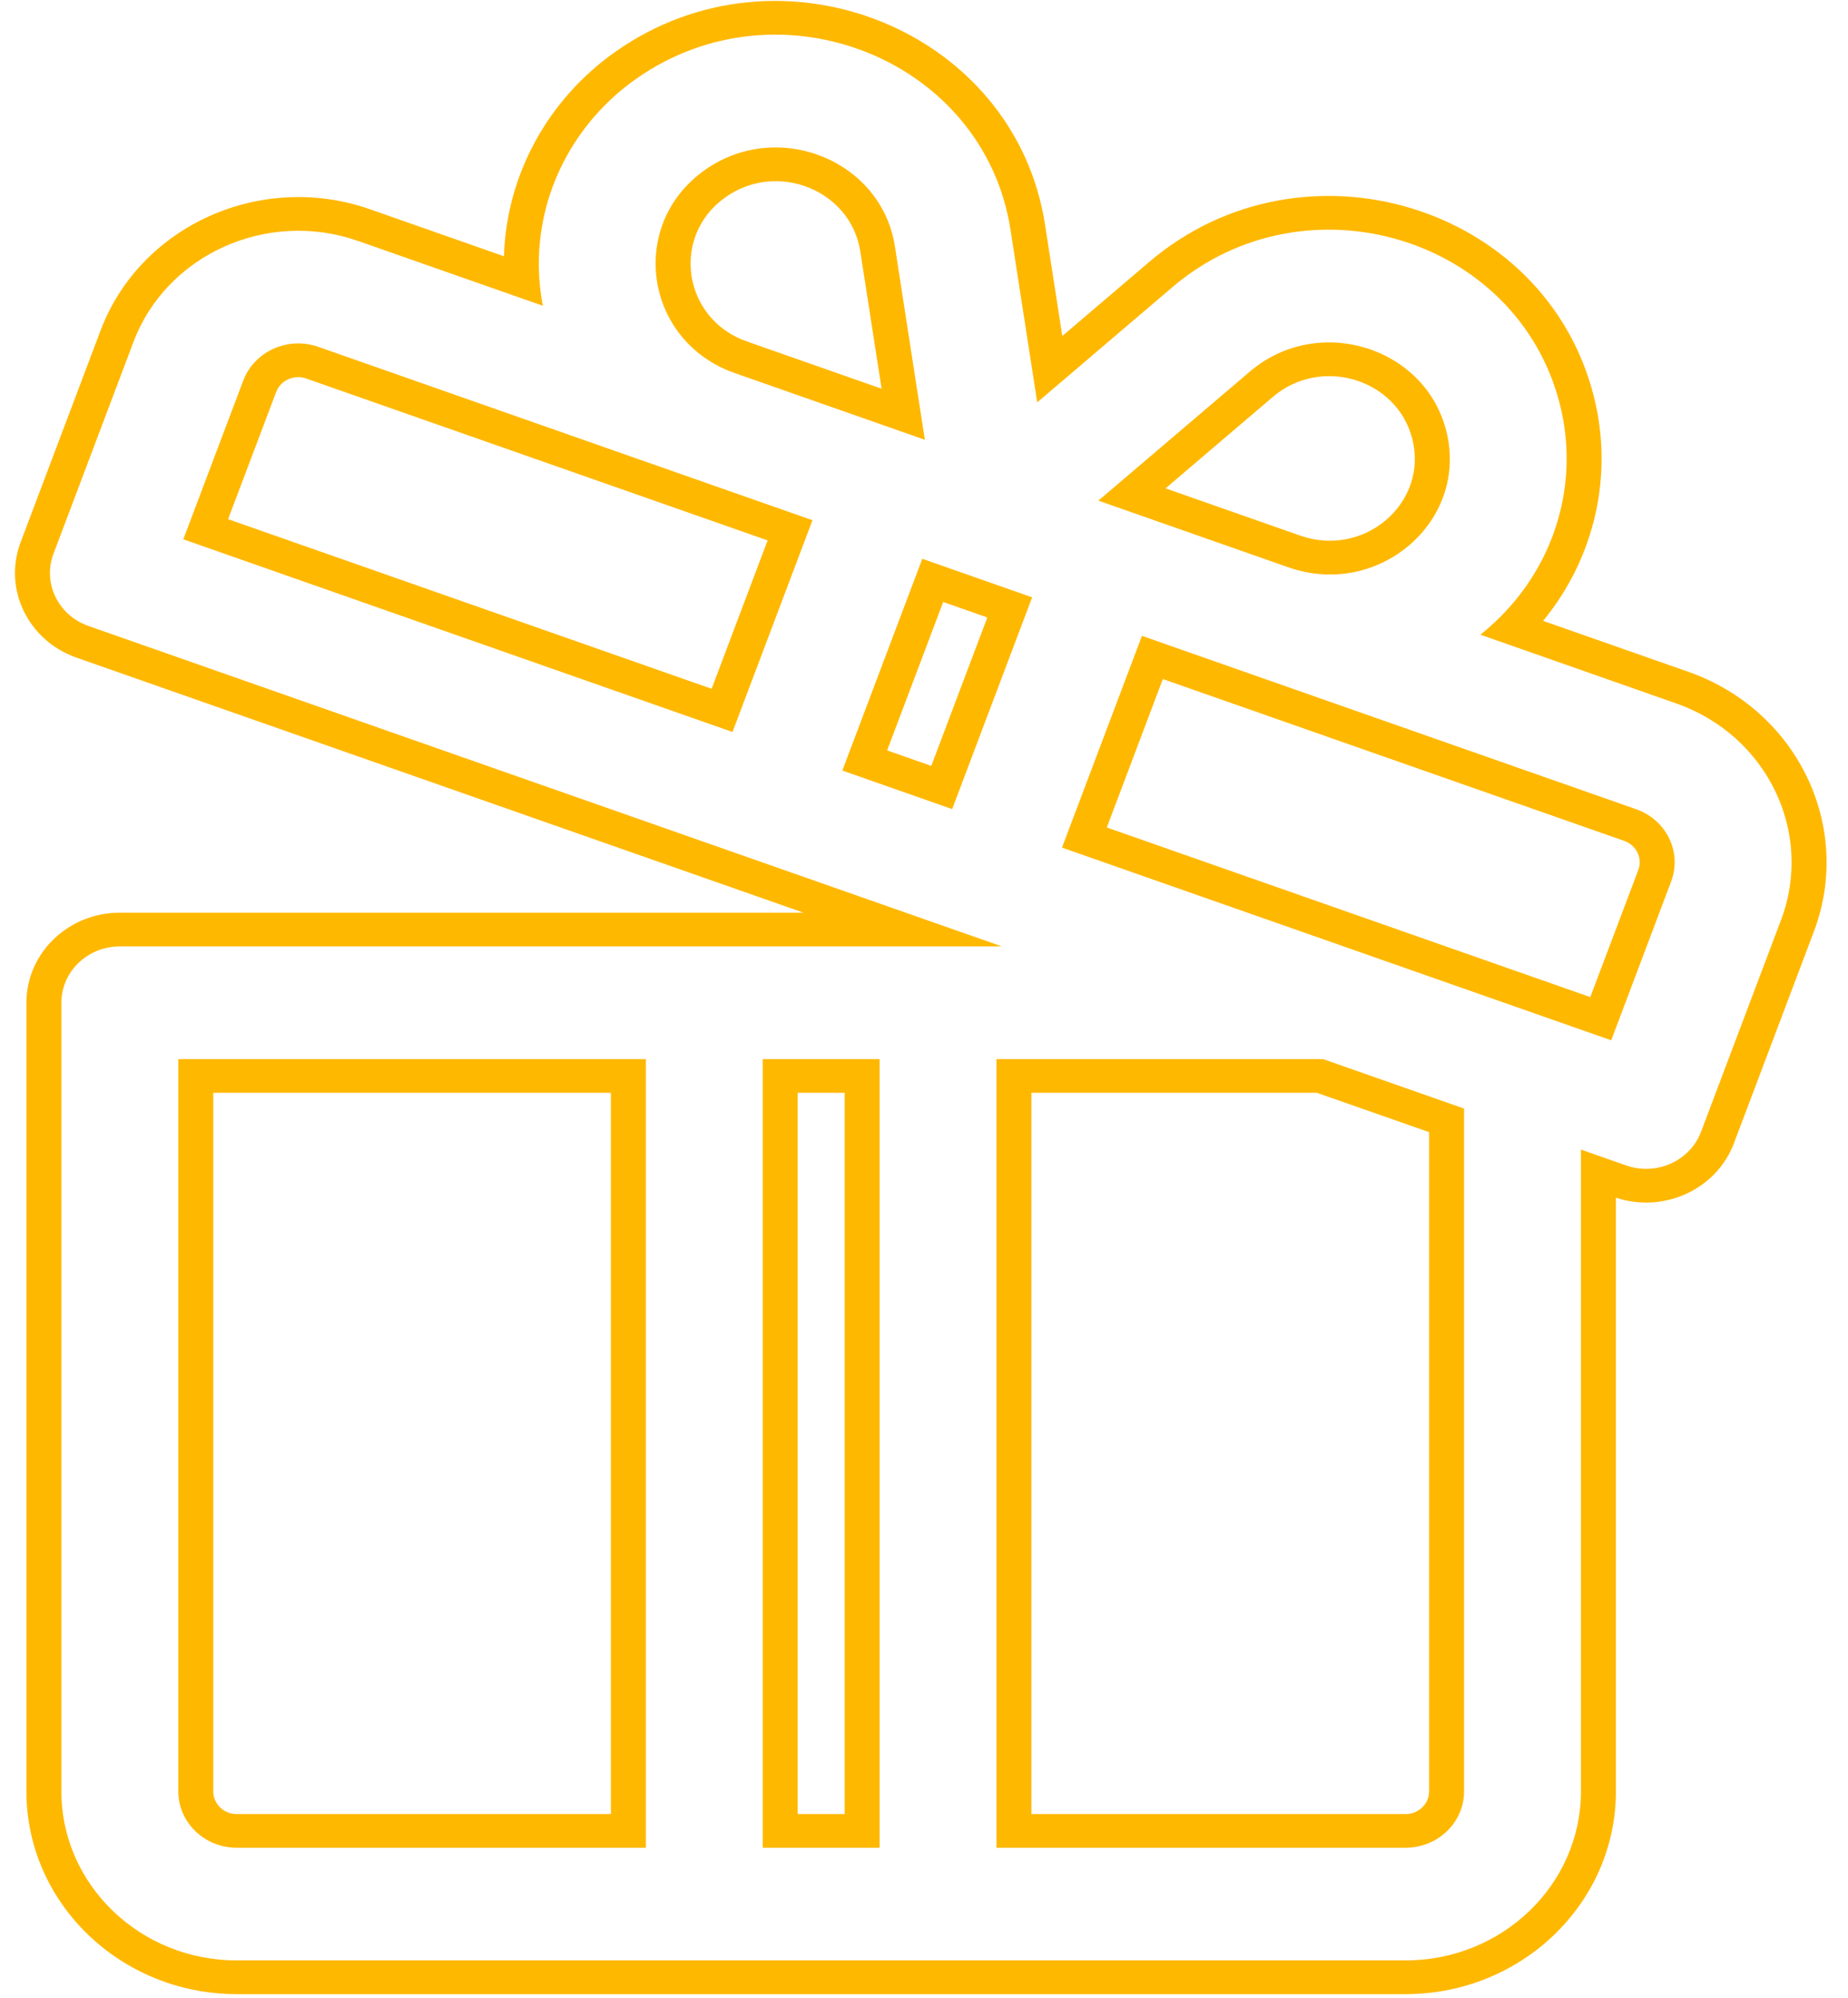 <svg width="37" height="40" viewBox="0 0 37 40" fill="none" xmlns="http://www.w3.org/2000/svg">
<path fill-rule="evenodd" clip-rule="evenodd" d="M31.908 7.925C32.313 9.513 31.929 11.171 30.896 12.431L33.8 13.45C35.982 14.215 37.111 16.548 36.317 18.651L34.716 22.891C34.365 23.82 33.31 24.297 32.353 23.98V35.868C32.353 38.107 30.465 39.927 28.142 39.927H4.74C2.418 39.927 0.529 38.107 0.529 35.868V20.077C0.529 19.081 1.367 18.274 2.4 18.274H16.088L1.531 13.167C0.56 12.826 0.06 11.792 0.413 10.856L1.071 11.087C0.85 11.672 1.163 12.32 1.77 12.533L20.058 18.949H2.4C1.753 18.949 1.229 19.454 1.229 20.077V35.868C1.229 37.734 2.804 39.252 4.74 39.252H28.142C30.078 39.252 31.653 37.734 31.653 35.868V23.017L32.558 23.335C33.163 23.547 33.836 23.248 34.058 22.66L35.659 18.421C36.321 16.667 35.38 14.722 33.56 14.084L29.64 12.708C29.842 12.546 30.028 12.372 30.197 12.185C31.209 11.069 31.601 9.544 31.229 8.086C30.376 4.742 26.146 3.472 23.474 5.749L20.767 8.056L20.231 4.596C19.702 1.19 15.611 -0.448 12.733 1.581C11.496 2.453 10.757 3.868 10.789 5.376C10.794 5.623 10.82 5.872 10.868 6.122L7.171 4.825C5.352 4.186 3.334 5.094 2.672 6.847L1.071 11.087L0.413 10.856L2.014 6.616C2.808 4.513 5.229 3.425 7.411 4.191C7.411 4.191 7.411 4.191 7.411 4.191L10.09 5.131C10.139 3.5 10.971 1.988 12.32 1.037C15.621 -1.292 20.316 0.588 20.923 4.496L21.269 6.728L23.01 5.244C26.076 2.631 30.93 4.087 31.908 7.925ZM25.487 7.945L23.336 9.778L26.035 10.725C27.32 11.175 28.603 10.066 28.276 8.785C27.97 7.585 26.45 7.125 25.487 7.945ZM25.796 11.359C27.607 11.994 29.416 10.429 28.956 8.624C28.524 6.932 26.381 6.283 25.024 7.44L21.991 10.024L25.796 11.359ZM14.528 3.947C13.423 4.726 13.668 6.386 14.952 6.836L17.651 7.783L17.224 5.031M14.712 7.47L18.517 8.805L17.917 4.931C17.649 3.208 15.577 2.371 14.115 3.402C12.559 4.499 12.901 6.835 14.712 7.47ZM28.613 35.194V22.668L26.364 21.88H20.651V36.322H28.142C28.401 36.322 28.613 36.118 28.613 35.868L28.613 35.194ZM26.488 21.205L29.313 22.196V35.868C29.313 36.49 28.788 36.996 28.142 36.996H19.951V21.205H26.488ZM32.802 17.418C32.89 17.184 32.764 16.923 32.521 16.837C32.521 16.837 32.521 16.837 32.521 16.837L23.282 13.596L22.16 16.568L31.84 19.964L32.802 17.418ZM32.259 20.829L21.263 16.971L22.864 12.731L32.76 16.203C33.366 16.416 33.68 17.065 33.459 17.649L32.259 20.829ZM4.74 36.322H12.231V21.88H4.27V35.868C4.27 36.118 4.481 36.322 4.74 36.322ZM15.971 36.322H16.911V21.88H15.971V36.322ZM14.528 3.947C15.565 3.216 17.034 3.809 17.224 5.031L14.528 3.947ZM14.666 14.656L3.67 10.798L4.871 7.619C5.092 7.034 5.764 6.732 6.371 6.944L16.267 10.416L14.666 14.656ZM15.369 10.82L14.248 13.791L4.567 10.395L5.529 7.849C5.529 7.849 5.529 7.849 5.529 7.849C5.617 7.615 5.888 7.493 6.131 7.579C6.131 7.579 6.131 7.579 6.131 7.579L15.369 10.82ZM19.064 16.2L16.865 15.428L18.466 11.188L20.665 11.96L19.064 16.2ZM19.768 12.363L18.646 15.335L17.762 15.025L18.884 12.053L19.768 12.363ZM4.74 36.996H12.931V21.205H3.57V35.868C3.57 36.49 4.095 36.996 4.74 36.996ZM17.611 36.996V21.205H15.271V36.996H17.611Z" fill="#FFB800"/>
</svg>
